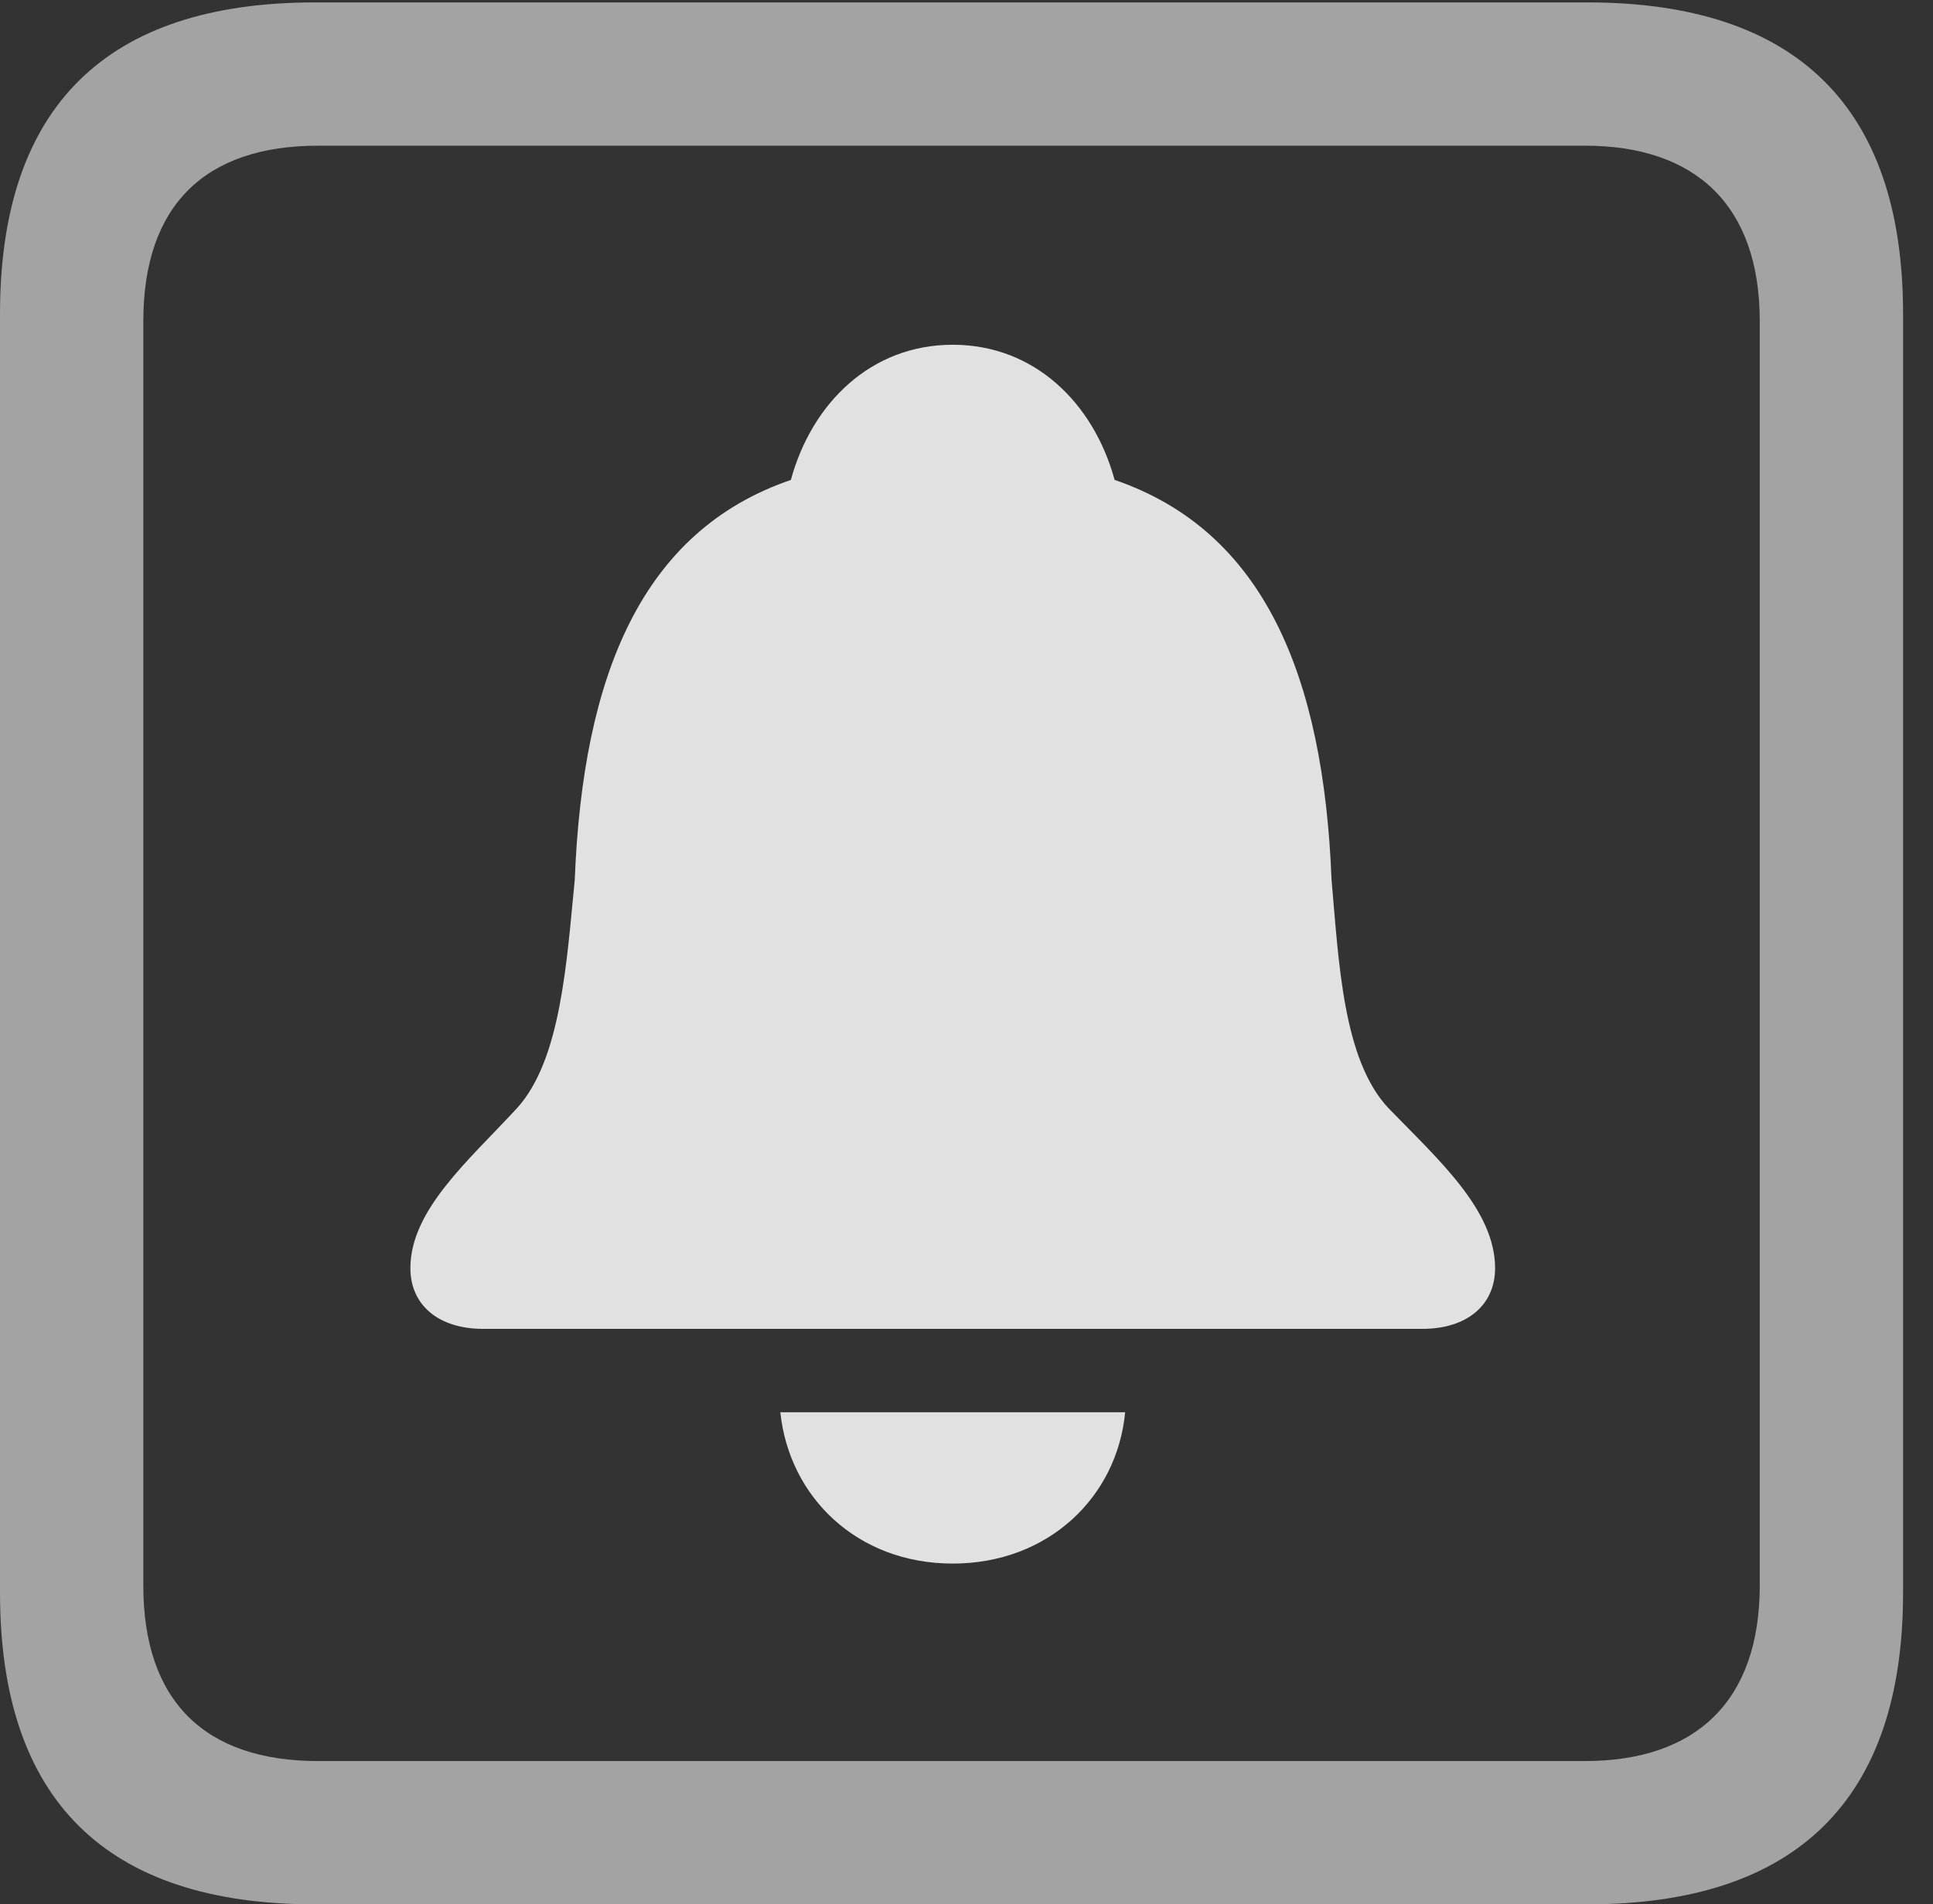 <?xml version="1.0" encoding="UTF-8"?>
<!--Generator: Apple Native CoreSVG 232.5-->
<!DOCTYPE svg
PUBLIC "-//W3C//DTD SVG 1.1//EN"
       "http://www.w3.org/Graphics/SVG/1.1/DTD/svg11.dtd">
<svg version="1.1" xmlns="http://www.w3.org/2000/svg" xmlns:xlink="http://www.w3.org/1999/xlink" width="23.32" height="22.979">
 <rect width="100%" height="100%" fill="#333333" stroke="none"/>
 <g>
  <rect height="22.979" opacity="0" width="23.32" x="0" y="0"/>
  <path d="M3.799 22.979L19.15 22.979C21.68 22.979 22.959 21.709 22.959 19.219L22.959 3.789C22.959 1.299 21.68 0.029 19.15 0.029L3.799 0.029C1.279 0.029 0 1.289 0 3.789L0 19.219C0 21.719 1.279 22.979 3.799 22.979ZM3.838 21.25C2.471 21.25 1.729 20.527 1.729 19.131L1.729 3.877C1.729 2.48 2.471 1.758 3.838 1.758L19.121 1.758C20.459 1.758 21.23 2.48 21.23 3.877L21.23 19.131C21.23 20.527 20.459 21.25 19.121 21.25Z" fill="#ffffff" fill-opacity="0.55"/>
  <path d="M5.83 16.035L17.158 16.035C17.705 16.035 18.037 15.742 18.037 15.303C18.037 14.6 17.354 13.994 16.748 13.369C16.201 12.783 16.152 11.611 16.064 10.615C15.967 8.145 15.244 6.406 13.447 5.791C13.193 4.863 12.48 4.16 11.494 4.16C10.508 4.16 9.795 4.863 9.541 5.791C7.744 6.406 7.031 8.145 6.934 10.615C6.836 11.611 6.768 12.783 6.24 13.369C5.654 14.004 4.951 14.6 4.951 15.303C4.951 15.742 5.283 16.035 5.83 16.035ZM11.494 18.867C12.646 18.867 13.477 18.066 13.574 17.041L9.414 17.041C9.521 18.066 10.342 18.867 11.494 18.867Z" fill="#ffffff" fill-opacity="0.85"/>
 </g>
</svg>
